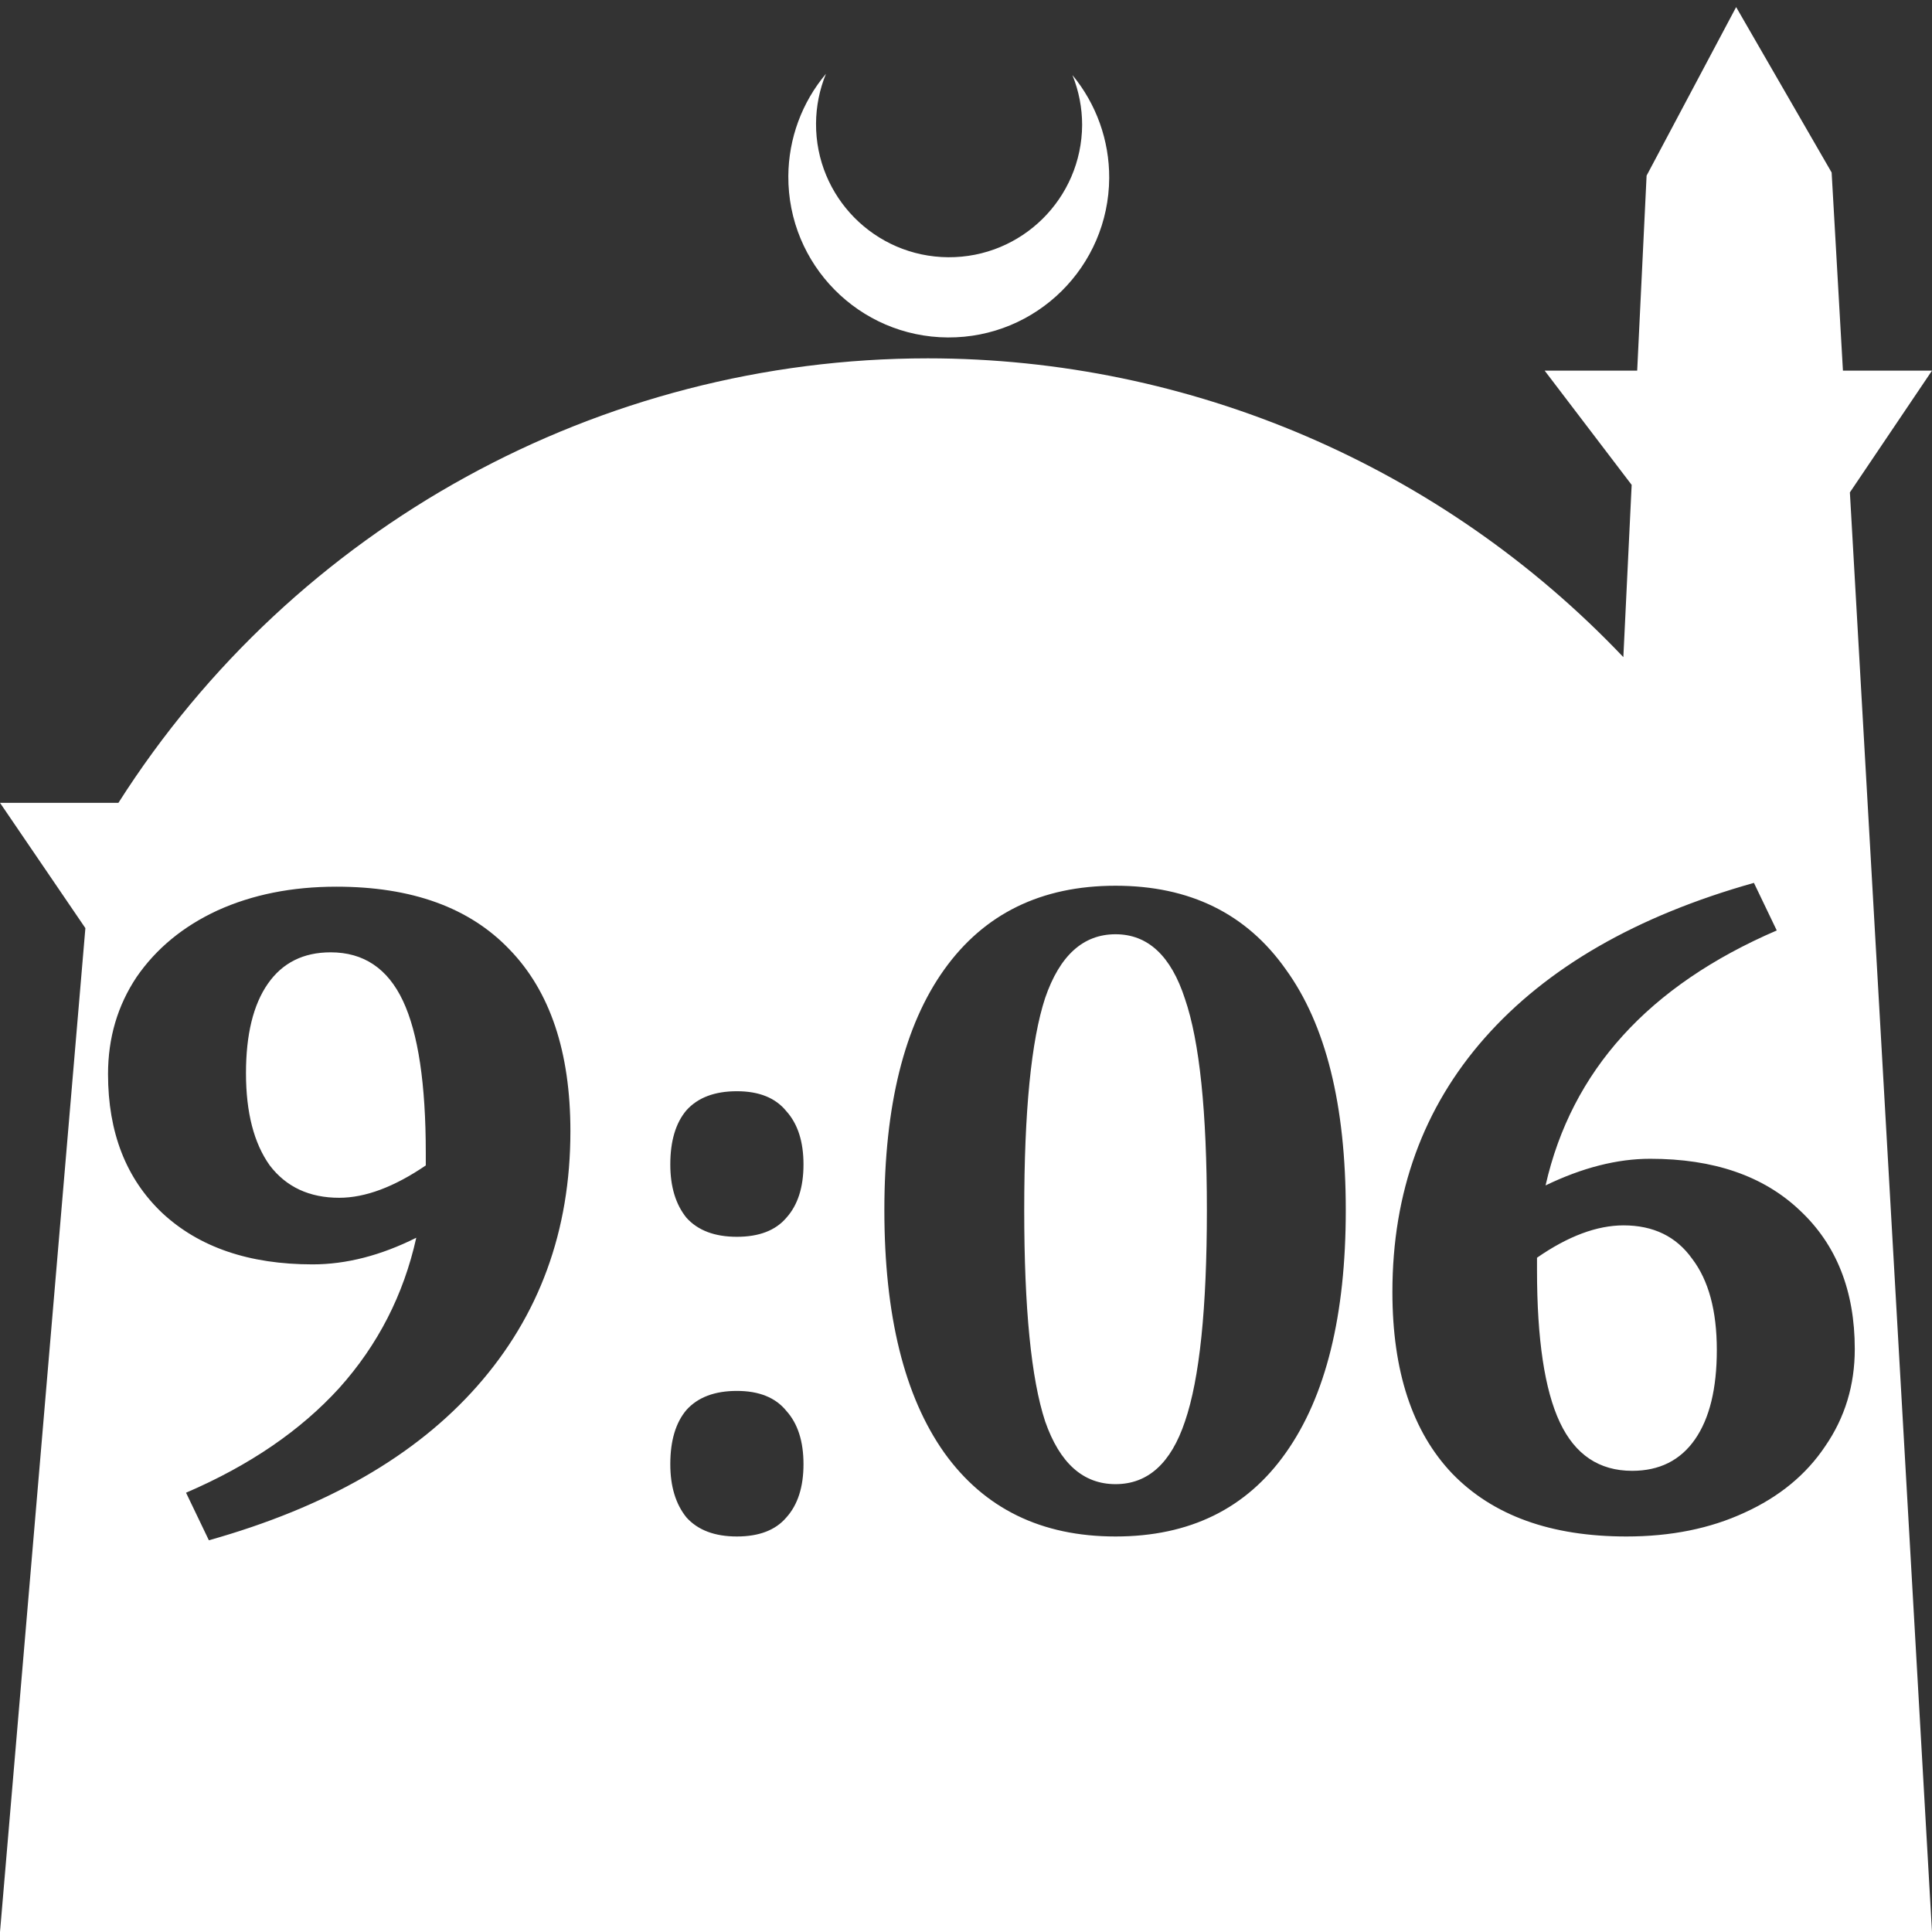 <?xml version="1.0" encoding="UTF-8" standalone="no"?>
<!-- Created with Inkscape (http://www.inkscape.org/) -->

<svg
   width="172.67mm"
   height="172.67mm"
   viewBox="0 0 172.67 172.67"
   version="1.1"
   id="svg1"
   xml:space="preserve"
   xmlns="http://www.w3.org/2000/svg"
   xmlns:svg="http://www.w3.org/2000/svg"><rect x="0" y="0" width="172.67" height="172.67" fill="#333333" stroke="none"/><defs
     id="defs1" /><g
     id="layer1"
     transform="translate(157.251,198.81)"><path
       id="path5"
       style="fill:#ffffff;fill-opacity:1;stroke-width:0.805;stroke-linecap:round;stroke-linejoin:round"
       d="M -2.086 -198.177 L -10.089 -183.113 L -10.93 -165.684 L -19.199 -165.684 L -11.423 -155.474 L -12.166 -140.079 C -28.353 -157.121 -50.824 -166.774 -74.327 -166.784 C -103.645 -166.774 -130.927 -151.792 -146.667 -127.059 L -157.251 -127.059 L -149.62 -115.86 L -157.251 -26.14 L -8.514 -26.14 L 15.419 -26.14 L 8.08 -154.802 L 15.419 -165.684 L 7.459 -165.684 L 6.449 -183.393 L -2.086 -198.177 z M -83.431 -192.216 C -85.585 -189.655 -86.775 -186.421 -86.795 -183.075 C -86.842 -175.155 -80.46 -168.697 -72.54 -168.651 C -64.621 -168.604 -58.163 -174.986 -58.117 -182.905 C -58.103 -186.26 -59.266 -189.514 -61.404 -192.1 C -60.831 -190.684 -60.537 -189.17 -60.537 -187.641 C -60.576 -181.074 -65.931 -175.782 -72.498 -175.82 C -79.065 -175.859 -84.358 -181.214 -84.319 -187.781 C -84.309 -189.303 -84.008 -190.808 -83.431 -192.216 z M -0.496 -119.904 L 1.544 -115.652 C -9.906 -110.721 -16.794 -103.125 -19.118 -92.865 C -15.83 -94.452 -12.712 -95.246 -9.764 -95.246 C -4.096 -95.246 0.354 -93.715 3.585 -90.654 C 6.873 -87.593 8.517 -83.455 8.517 -78.24 C 8.517 -75.009 7.638 -72.118 5.881 -69.567 C 4.18 -67.017 1.771 -65.032 -1.347 -63.615 C -4.408 -62.198 -7.922 -61.489 -11.89 -61.489 C -18.636 -61.489 -23.823 -63.36 -27.451 -67.101 C -31.022 -70.843 -32.807 -76.256 -32.807 -83.342 C -32.807 -92.241 -30.058 -99.809 -24.559 -106.044 C -19.004 -112.336 -10.983 -116.956 -0.496 -119.904 z M -57.551 -119.649 C -50.918 -119.649 -45.845 -117.155 -42.33 -112.166 C -38.759 -107.235 -36.974 -100.064 -36.974 -90.654 C -36.974 -81.245 -38.759 -74.017 -42.33 -68.972 C -45.845 -63.984 -50.918 -61.489 -57.551 -61.489 C -64.183 -61.489 -69.284 -63.984 -72.856 -68.972 C -76.427 -74.017 -78.212 -81.245 -78.212 -90.654 C -78.212 -100.008 -76.427 -107.178 -72.856 -112.166 C -69.284 -117.155 -64.183 -119.649 -57.551 -119.649 z M -127.189 -119.564 C -120.444 -119.564 -115.285 -117.694 -111.714 -113.952 C -108.086 -110.211 -106.272 -104.797 -106.272 -97.711 C -106.272 -88.812 -109.05 -81.216 -114.605 -74.924 C -120.104 -68.689 -128.096 -64.097 -138.583 -61.149 L -140.624 -65.401 C -134.955 -67.838 -130.392 -70.956 -126.934 -74.754 C -123.476 -78.609 -121.18 -83.087 -120.047 -88.188 C -123.221 -86.601 -126.31 -85.808 -129.315 -85.808 C -134.983 -85.808 -139.462 -87.338 -142.75 -90.399 C -145.981 -93.46 -147.596 -97.598 -147.596 -102.813 C -147.596 -106.044 -146.746 -108.935 -145.045 -111.486 C -143.288 -114.037 -140.879 -116.021 -137.818 -117.438 C -134.7 -118.855 -131.157 -119.564 -127.189 -119.564 z M -57.551 -115.312 C -60.442 -115.312 -62.539 -113.414 -63.843 -109.616 C -65.09 -105.818 -65.713 -99.497 -65.713 -90.654 C -65.713 -81.868 -65.09 -75.576 -63.843 -71.778 C -62.539 -68.037 -60.442 -66.166 -57.551 -66.166 C -54.66 -66.166 -52.591 -68.037 -51.344 -71.778 C -50.04 -75.576 -49.388 -81.868 -49.388 -90.654 C -49.388 -99.441 -50.04 -105.733 -51.344 -109.531 C -52.591 -113.385 -54.66 -115.312 -57.551 -115.312 z M -127.699 -113.697 C -130.137 -113.697 -132.008 -112.762 -133.311 -110.891 C -134.615 -109.02 -135.267 -106.356 -135.267 -102.898 C -135.267 -99.384 -134.559 -96.635 -133.141 -94.651 C -131.668 -92.723 -129.598 -91.76 -126.934 -91.76 C -124.61 -91.76 -122.031 -92.723 -119.197 -94.651 L -119.197 -95.756 C -119.197 -101.935 -119.877 -106.469 -121.237 -109.36 C -122.598 -112.251 -124.752 -113.697 -127.699 -113.697 z M -91.392 -101.283 C -89.408 -101.283 -87.934 -100.688 -86.971 -99.497 C -85.95 -98.364 -85.44 -96.777 -85.44 -94.736 C -85.44 -92.695 -85.95 -91.108 -86.971 -89.974 C -87.934 -88.84 -89.408 -88.273 -91.392 -88.273 C -93.376 -88.273 -94.878 -88.84 -95.899 -89.974 C -96.862 -91.164 -97.344 -92.752 -97.344 -94.736 C -97.344 -96.833 -96.862 -98.448 -95.899 -99.582 C -94.878 -100.716 -93.376 -101.283 -91.392 -101.283 z M -12.145 -89.294 C -14.526 -89.294 -17.106 -88.33 -19.883 -86.403 L -19.883 -85.298 C -19.883 -79.119 -19.203 -74.584 -17.842 -71.693 C -16.482 -68.802 -14.328 -67.357 -11.38 -67.357 C -8.943 -67.357 -7.072 -68.292 -5.768 -70.162 C -4.465 -72.033 -3.812 -74.697 -3.812 -78.155 C -3.812 -81.669 -4.549 -84.39 -6.023 -86.318 C -7.44 -88.302 -9.481 -89.294 -12.145 -89.294 z M -91.392 -74.499 C -89.408 -74.499 -87.934 -73.904 -86.971 -72.713 C -85.95 -71.58 -85.44 -69.992 -85.44 -67.951 C -85.44 -65.911 -85.95 -64.324 -86.971 -63.19 C -87.934 -62.056 -89.408 -61.489 -91.392 -61.489 C -93.376 -61.489 -94.878 -62.056 -95.899 -63.19 C -96.862 -64.38 -97.344 -65.967 -97.344 -67.951 C -97.344 -70.049 -96.862 -71.664 -95.899 -72.798 C -94.878 -73.932 -93.376 -74.499 -91.392 -74.499 z " /></g></svg>

